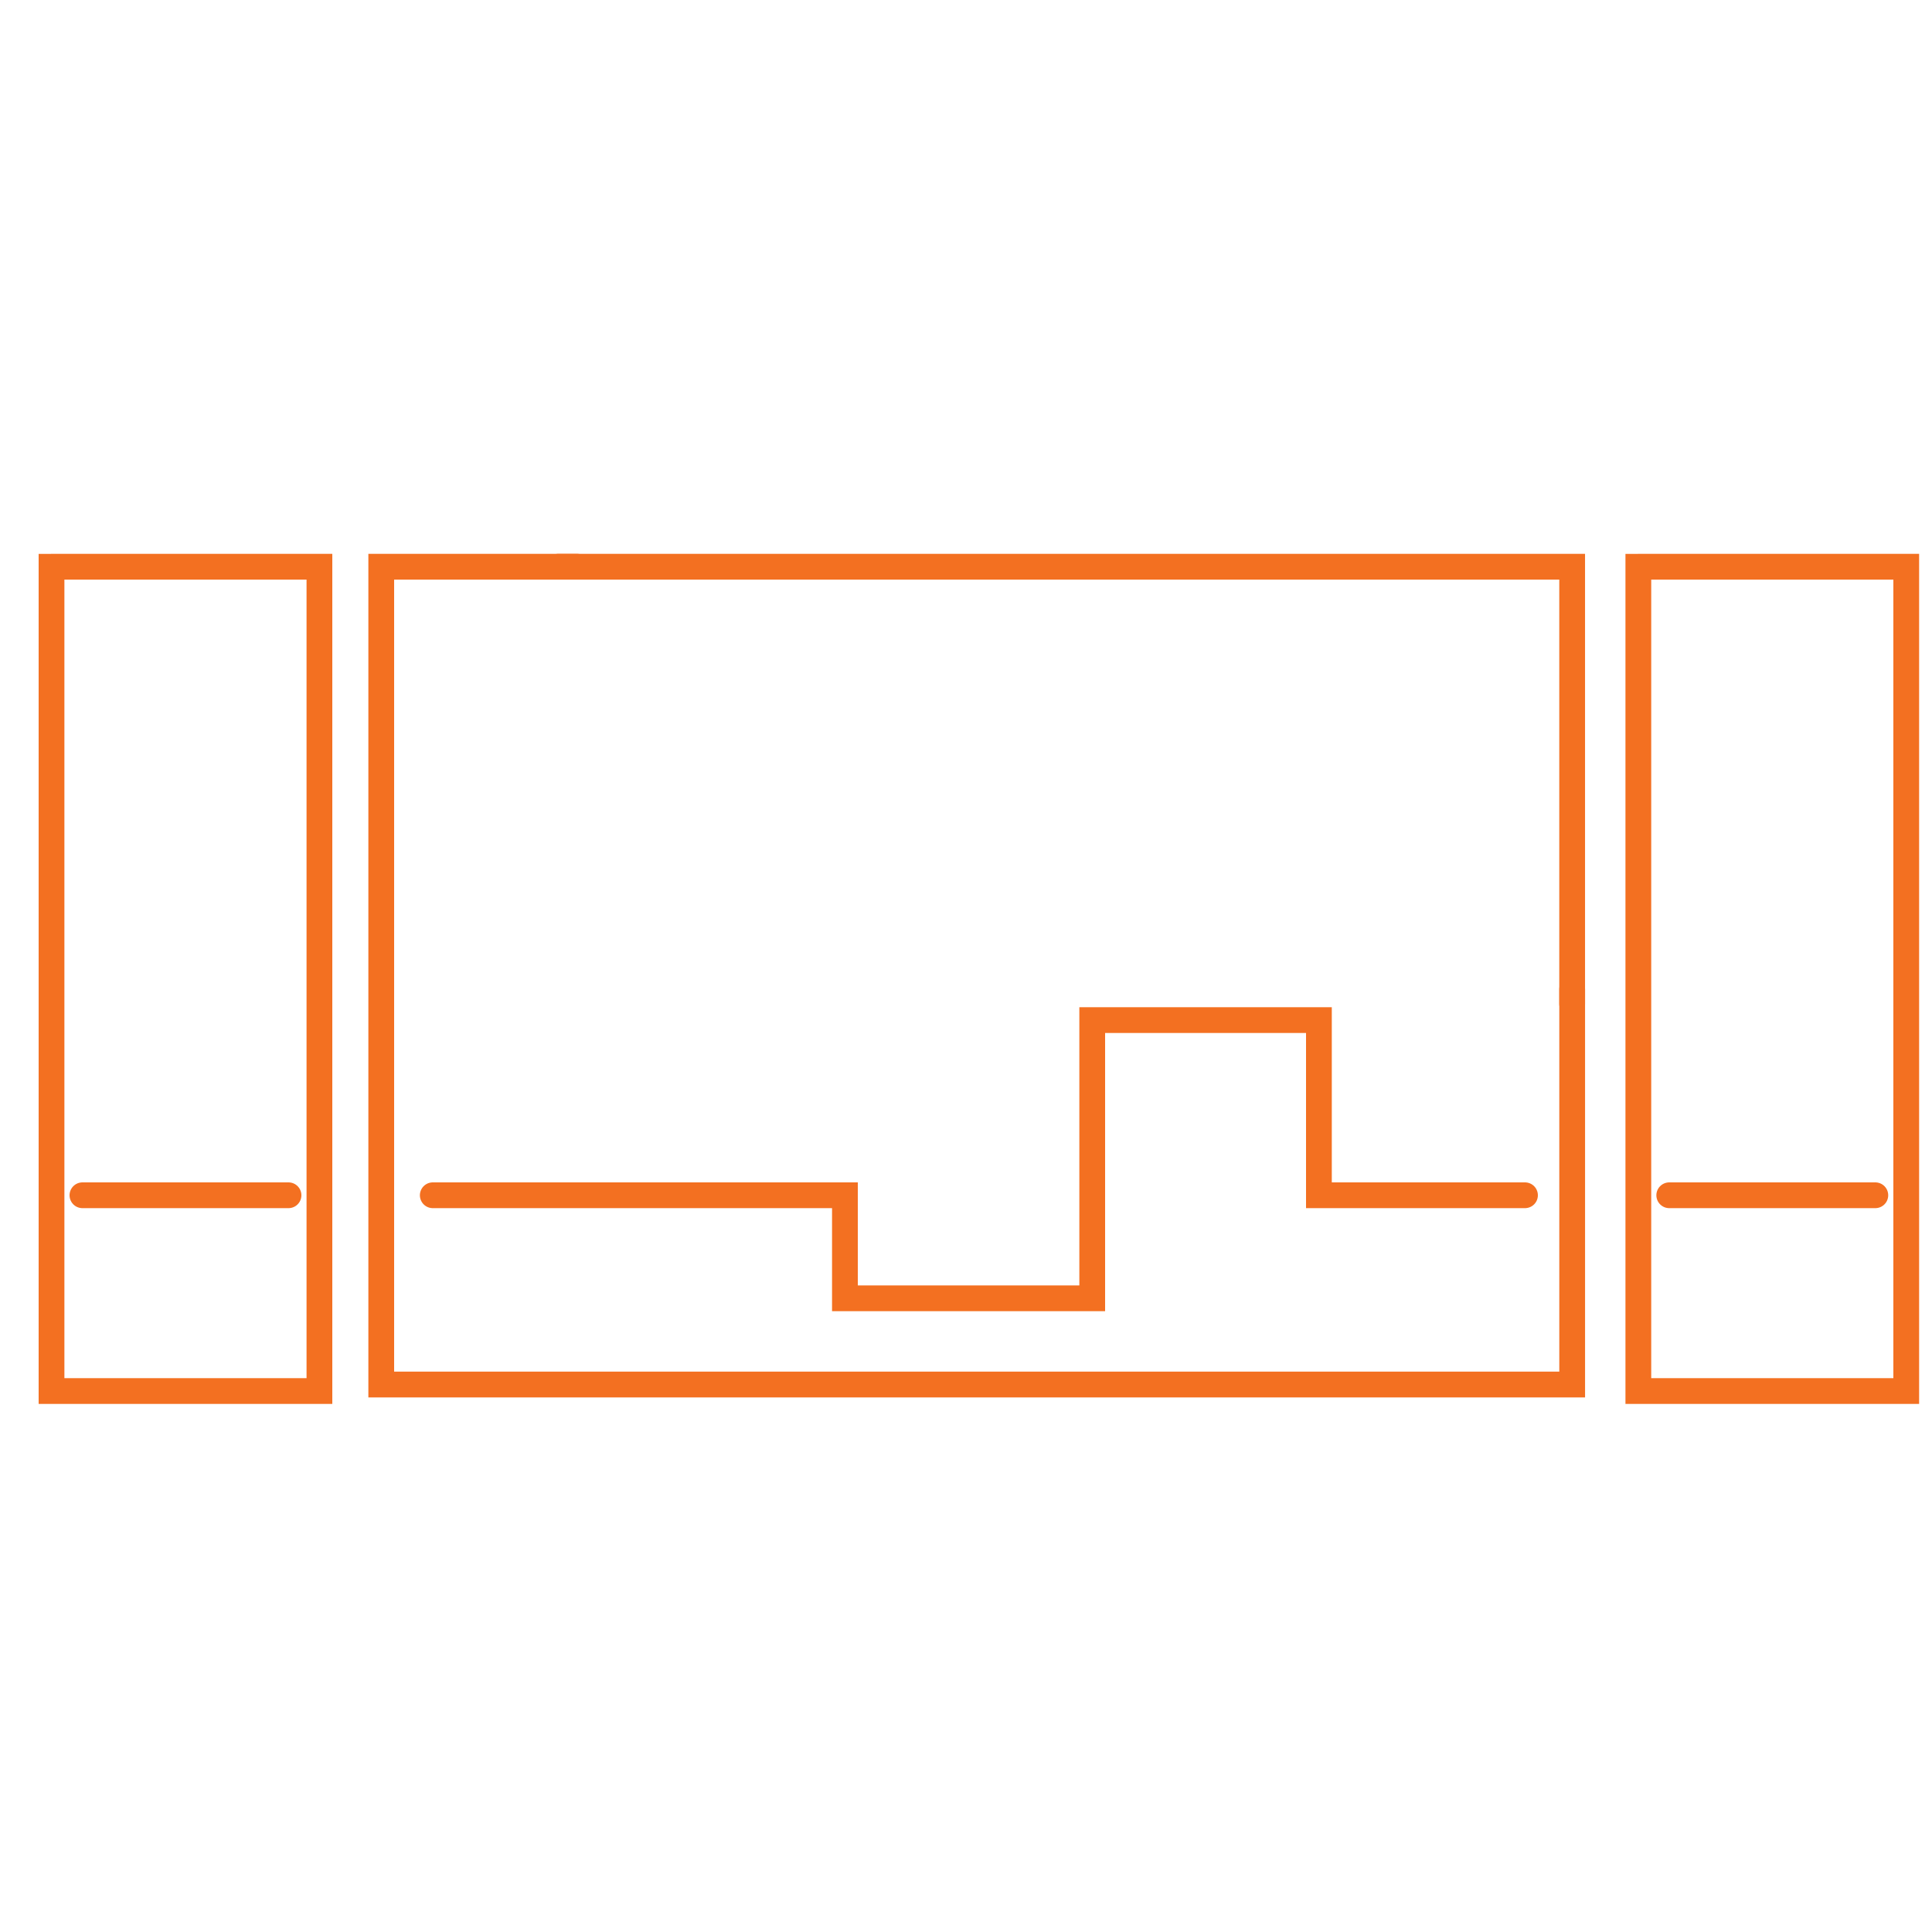 <svg width="75" height="75" viewBox="0 0 75 75" fill="none" xmlns="http://www.w3.org/2000/svg">
<path d="M16.8 46.4H32.8V50.4H42.4V39.6H51.2V46.4H59.2" stroke="#F37021" stroke-linecap="round"/>
<path d="M63.6 21.5C63.324 21.5 63.1 21.724 63.1 22C63.1 22.276 63.324 22.5 63.6 22.5V21.5ZM74 22H74.5V21.5H74V22ZM74 54V54.5H74.5V54H74ZM63.6 54H63.1V54.5H63.6V54ZM64.1 22.002V21.502H63.1V22.002H64.1ZM63.6 22.5H74V21.5H63.6V22.5ZM73.5 22V54H74.5V22H73.5ZM74 53.5H63.6V54.5H74V53.5ZM64.1 54V50.039H63.1V54H64.1ZM64.1 50.039V22.002H63.1V50.039H64.1Z" fill="#F37021"/>
<path d="M2 21.5C1.724 21.5 1.5 21.724 1.5 22C1.5 22.276 1.724 22.5 2 22.5V21.5ZM12.4 22H12.9V21.5H12.4V22ZM12.4 54V54.5H12.9V54H12.4ZM2 54H1.5V54.5H2V54ZM2.5 22.002V21.502H1.5V22.002H2.5ZM2 22.5H12.4V21.5H2V22.5ZM11.9 22V54H12.9V22H11.9ZM12.4 53.5H2V54.5H12.4V53.5ZM2.5 54V50.039H1.5V54H2.5ZM2.5 50.039V22.002H1.5V50.039H2.5Z" fill="#F37021"/>
<path d="M61.032 38.4V53.747H14.8V22H22.4" stroke="#F37021" stroke-miterlimit="10" stroke-linecap="round"/>
<path d="M21.673 22H61.031V38.973" stroke="#F37021" stroke-miterlimit="10" stroke-linecap="round"/>
<path d="M3.2 46.4H11.2" stroke="#F37021" stroke-linecap="round"/>
<path d="M64.8 46.4H72.8" stroke="#F37021" stroke-linecap="round"/>
</svg>
